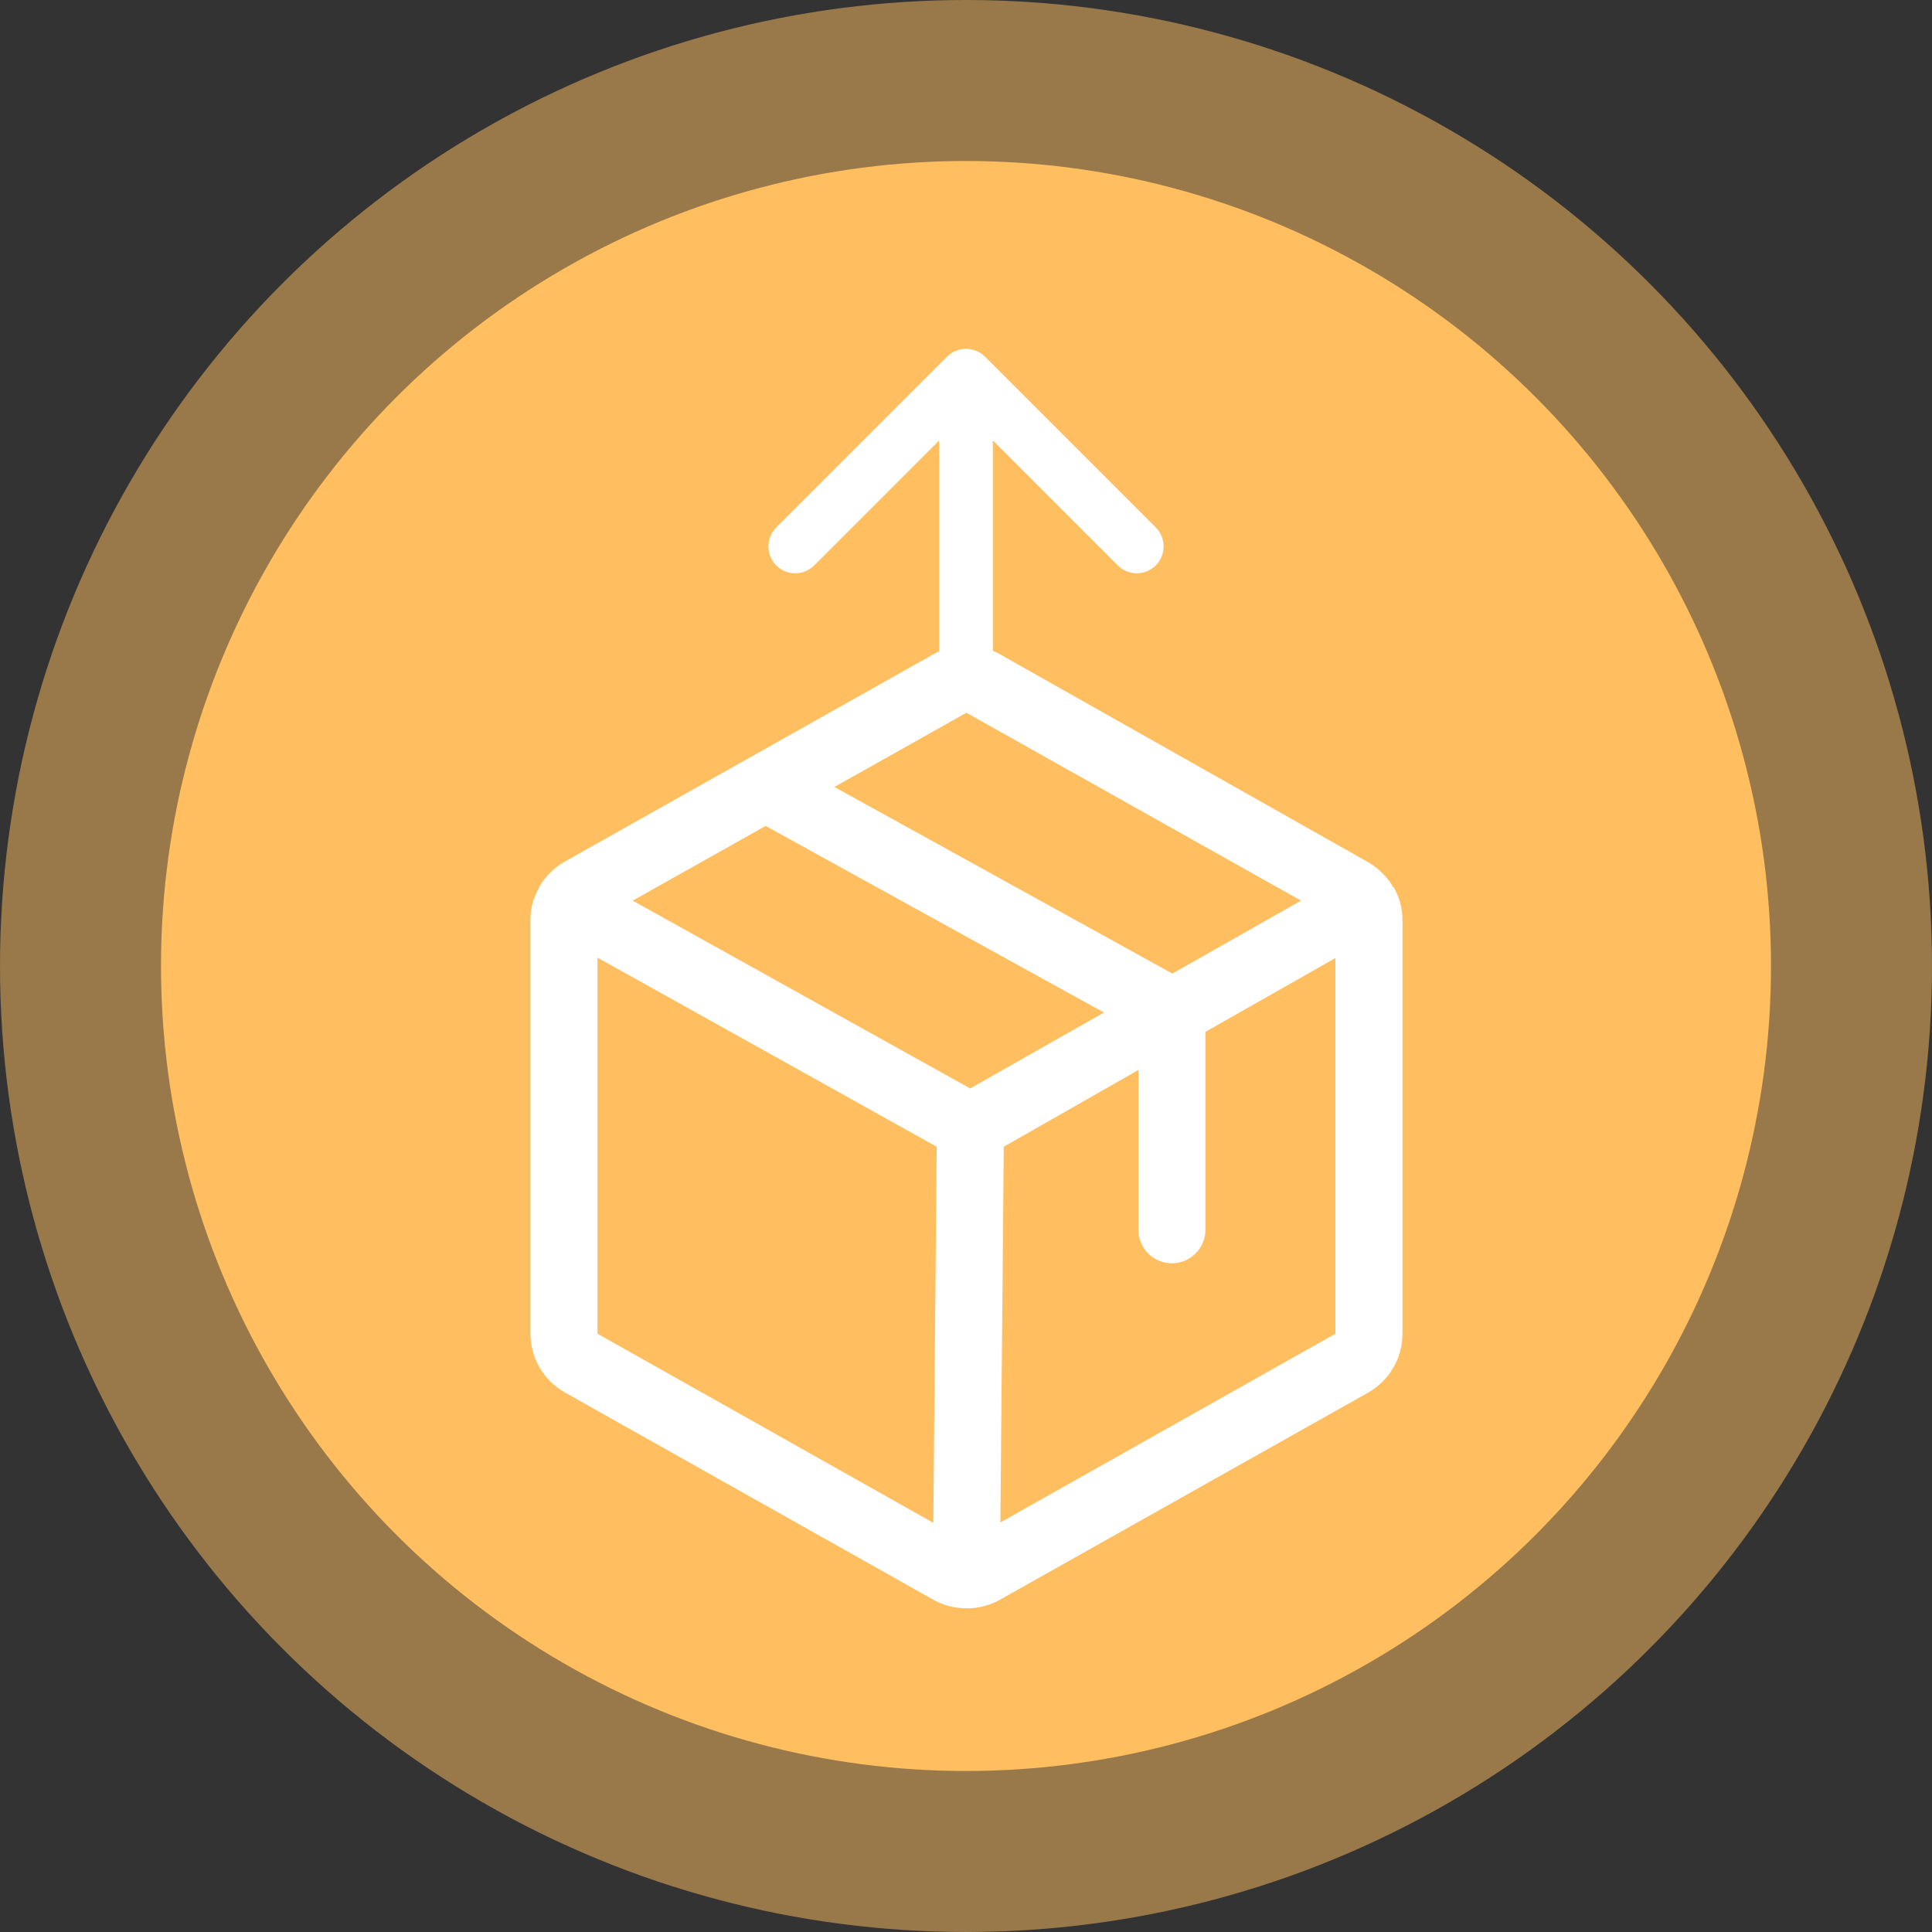 <svg width="24" height="24" viewBox="0 0 24 24" fill="none" xmlns="http://www.w3.org/2000/svg">
<rect x="0" y="0" width="24" height="24" fill="#333333" stroke="none"/>
<circle opacity="0.5" cx="12" cy="12" r="12" fill="#FFBF60"/>
<circle cx="12" cy="12" r="10" fill="#FFBF60"/>
<path d="M17.313 11.021H17.307C17.233 10.894 17.127 10.788 17 10.713L12.417 8.125C12.292 8.056 12.151 8.019 12.008 8.019C11.865 8.019 11.724 8.056 11.599 8.125L7.016 10.703C6.886 10.776 6.779 10.882 6.703 11.01C6.703 11.011 6.703 11.012 6.703 11.012C6.703 11.013 6.702 11.014 6.702 11.014C6.701 11.015 6.701 11.015 6.7 11.015C6.699 11.015 6.699 11.016 6.698 11.016V11.026C6.625 11.149 6.587 11.289 6.589 11.432V16.568C6.589 16.716 6.629 16.862 6.704 16.99C6.779 17.118 6.886 17.224 7.016 17.297L11.599 19.875C11.714 19.938 11.843 19.974 11.974 19.979H12.047C12.177 19.973 12.303 19.937 12.417 19.875L17 17.297C17.128 17.223 17.235 17.117 17.309 16.989C17.383 16.861 17.422 16.716 17.422 16.568V11.432C17.423 11.288 17.385 11.146 17.313 11.021ZM12.005 8.854L16.162 11.188L14.563 12.094L10.365 9.776L12.005 8.854ZM12.052 13.521L7.859 11.188L9.511 10.26L13.714 12.578L12.052 13.521ZM7.422 11.896L11.636 14.245L11.594 18.917L7.422 16.568V11.896ZM12.427 18.912L12.469 14.245L14.141 13.292V15.276C14.141 15.386 14.185 15.492 14.263 15.571C14.341 15.649 14.447 15.693 14.557 15.693C14.668 15.693 14.774 15.649 14.852 15.571C14.93 15.492 14.974 15.386 14.974 15.276V12.818L16.589 11.901V16.568L12.427 18.912Z" fill="white"/>
<path d="M12.236 4.431C12.105 4.301 11.895 4.301 11.764 4.431L9.643 6.552C9.513 6.682 9.513 6.894 9.643 7.024C9.773 7.154 9.984 7.154 10.114 7.024L12 5.138L13.886 7.024C14.016 7.154 14.227 7.154 14.357 7.024C14.487 6.894 14.487 6.682 14.357 6.552L12.236 4.431ZM12.333 8.667L12.333 4.667L11.667 4.667L11.667 8.667L12.333 8.667Z" fill="white"/>
</svg>
